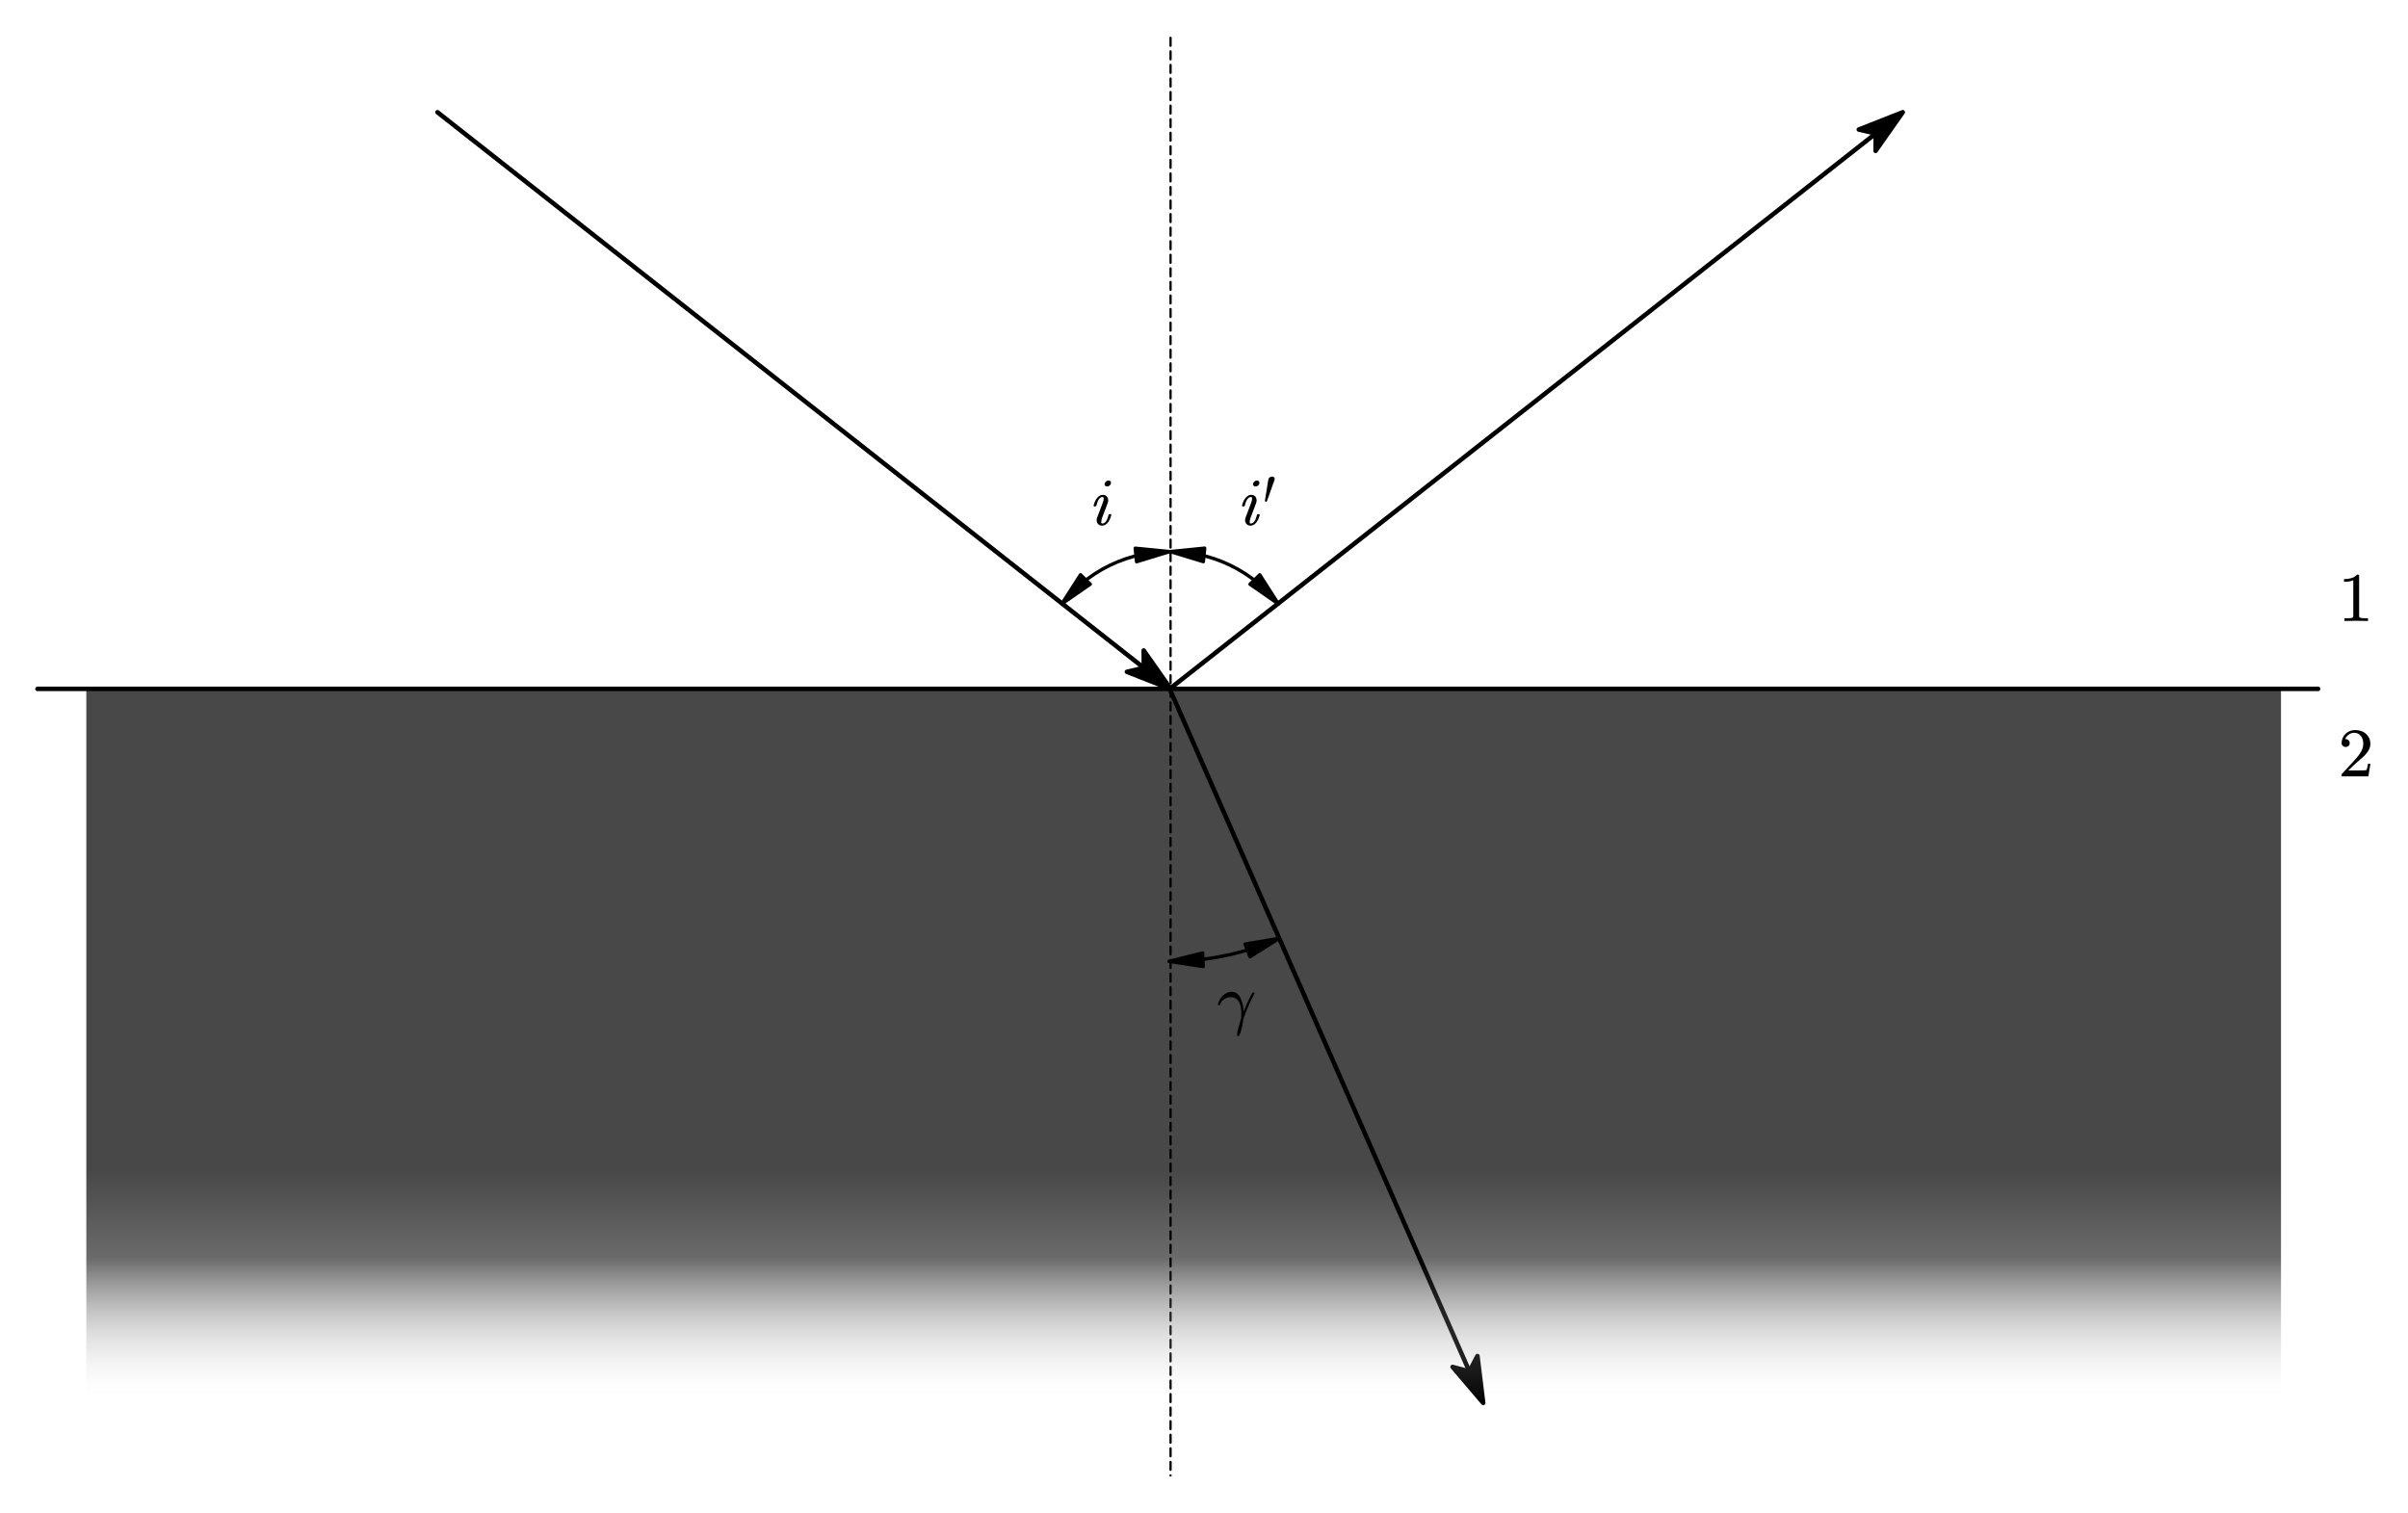 <?xml version="1.0"?>
<svg xmlns="http://www.w3.org/2000/svg" xmlns:xlink="http://www.w3.org/1999/xlink" width="533.004" height="335">
	<defs>
		<marker id="CustomMarker-01" markerUnits="strokeWidth" markerWidth="15" markerHeight="9" viewBox="-15 -4.5 15 9" orient="auto-start-reverse">
			<path d="M 0 -0 L -10 -3, -8 -0.5, -8 0.5, -10 3 Z" fill="#000000" stroke="#000000" stroke-linejoin="round" />
		</marker>
		<marker id="CustomMarker-02" markerUnits="strokeWidth" markerWidth="15" markerHeight="9" viewBox="-15 -4.5 15 9" orient="auto-start-reverse">
			<path d="M 0 -0 L -10 -3, -8 -0.5, -8 0.5, -10 3 Z" fill="#000000" stroke="#000000" stroke-linejoin="round" />
		</marker>
		<marker id="CustomMarker-03" markerUnits="strokeWidth" markerWidth="15" markerHeight="9" viewBox="-15 -4.5 15 9" orient="auto-start-reverse">
			<path d="M 0 -0 L -10 -3, -8 -0.5, -8 0.5, -10 3 Z" fill="#000000" stroke="#000000" stroke-linejoin="round" />
		</marker>
		<linearGradient id="Fill_LG-01" gradientTransform="matrix(-3.49283e-008 0.326 -3.072 -5.36526e-008 -4.57764e-005 -7.62939e-006)">
			<stop offset="0%" stop-color="#FFFFFF" stop-opacity="0" />
			<stop offset="61.929%" stop-color="#000000" stop-opacity="0.58" />
			<stop offset="100%" stop-color="#000000" stop-opacity="0.718" />
		</linearGradient>
		<marker id="CustomMarker-04" markerUnits="strokeWidth" markerWidth="15" markerHeight="6" viewBox="-15 -3 15 6" orient="auto-start-reverse">
			<path d="M 0 -0 L -10 -2, -10 -0.5, -10 0.5, -10 2 Z" fill="#000000" stroke="#000000" stroke-linejoin="round" />
		</marker>
		<marker id="CustomMarker-05" markerUnits="strokeWidth" markerWidth="15" markerHeight="6" viewBox="-15 -3 15 6" orient="auto-start-reverse">
			<path d="M 0 -0 L -10 -2, -10 -0.5, -10 0.5, -10 2 Z" fill="#000000" stroke="#000000" stroke-linejoin="round" />
		</marker>
		<marker id="CustomMarker-06" markerUnits="strokeWidth" markerWidth="15" markerHeight="6" viewBox="-15 -3 15 6" orient="auto-start-reverse">
			<path d="M 0 -0 L -10 -2, -10 -0.5, -10 0.5, -10 2 Z" fill="#000000" stroke="#000000" stroke-linejoin="round" />
		</marker>
		<marker id="CustomMarker-07" markerUnits="strokeWidth" markerWidth="15" markerHeight="6" viewBox="-15 -3 15 6" orient="auto-start-reverse">
			<path d="M 0 -0 L -10 -2, -10 -0.5, -10 0.5, -10 2 Z" fill="#000000" stroke="#000000" stroke-linejoin="round" />
		</marker>
		<marker id="CustomMarker-08" markerUnits="strokeWidth" markerWidth="15" markerHeight="6" viewBox="-15 -3 15 6" orient="auto-start-reverse">
			<path d="M 0 -0 L -10 -2, -10 -0.5, -10 0.5, -10 2 Z" fill="#000000" stroke="#000000" stroke-linejoin="round" />
		</marker>
		<marker id="CustomMarker-09" markerUnits="strokeWidth" markerWidth="15" markerHeight="6" viewBox="-15 -3 15 6" orient="auto-start-reverse">
			<path d="M 0 -0 L -10 -2, -10 -0.5, -10 0.5, -10 2 Z" fill="#000000" stroke="#000000" stroke-linejoin="round" />
		</marker>
	</defs>
	<rect x="-0" y="-0" width="533.004" height="335" stroke="none" fill="#FFFFFF" />
	<path d="M -453.96 0 L 453.96 0" fill="none" stroke="#000000" stroke-width="1.8" stroke-linecap="round" stroke-linejoin="round" transform="matrix(0.556 0 0 0.556 260.7 152.5)" />
	<path d="M 0 -286.2 L 0 286.2" fill="none" stroke="#000000" stroke-width="0.9" stroke-linecap="round" stroke-linejoin="round" stroke-dasharray="3.155, 2.245" transform="matrix(0.556 0 0 0.556 259.1 167.5)" />
	<path d="M -145.98 -114.84 L 145.98 114.84" fill="none" stroke="#000000" stroke-width="1.8" stroke-linecap="round" stroke-linejoin="round" marker-end="url(#CustomMarker-01)" transform="matrix(0.556 0 0 0.556 178 88.7)" />
	<path d="M -145.98 114.84 L 145.98 -114.84" fill="none" stroke="#000000" stroke-width="1.8" stroke-linecap="round" stroke-linejoin="round" marker-end="url(#CustomMarker-02)" transform="matrix(0.556 0 0 0.556 340 88.7)" />
	<path d="M -62.434 -142.2 L 62.435 142.2" fill="none" stroke="#000000" stroke-width="1.8" stroke-linecap="round" stroke-linejoin="round" marker-end="url(#CustomMarker-03)" transform="matrix(0.556 0 0 0.556 293.586 231.5)" />
	<rect x="-436.86" y="-142.2" width="873.72" height="284.4" stroke="none" fill="url(#Fill_LG-01)" transform="matrix(0.556 -1.67773e-007 -1.67773e-007 -0.556 262 231.5)" />
	<g transform="matrix(1 0 -0 1 518.79 124.294)">
		<svg width="21.018" height="38.954">
			<defs />
			<path d="M 5.361 13.174 C 4.47 13.146, 3.603 13.132, 2.76 13.132, 1.917 13.132, 1.05 13.146, 0.159 13.174 L 0.159 12.567, 0.661 12.567 C 0.82 12.568, 0.97 12.566, 1.111 12.561, 1.251 12.556, 1.384 12.544, 1.511 12.526, 1.637 12.507, 1.745 12.488, 1.837 12.469, 1.915 12.455, 1.979 12.412, 2.03 12.339, 2.081 12.266, 2.106 12.185, 2.106 12.095 L 2.106 4.146 C 1.864 4.264, 1.566 4.353, 1.213 4.414, 0.859 4.476, 0.471 4.506, 0.05 4.505 L 0.05 3.906 C 0.631 3.906, 1.168 3.837, 1.66 3.698, 2.151 3.56, 2.576 3.3, 2.934 2.918 L 3.16 2.918 C 3.319 2.919, 3.399 2.997, 3.399 3.151 L 3.399 12.095 C 3.399 12.189, 3.423 12.272, 3.472 12.342, 3.52 12.413, 3.591 12.455, 3.682 12.469, 3.76 12.488, 3.86 12.507, 3.98 12.526, 4.102 12.544, 4.238 12.556, 4.391 12.561, 4.543 12.566, 4.692 12.568, 4.837 12.567 L 5.361 12.567, 5.361 13.174 Z" stroke="none" fill="#000000" />
			<rect />
		</svg>
	</g>
	<g transform="matrix(1 0 -0 1 518.246 158.694)">
		<svg width="23.972" height="38.954">
			<defs />
			<path d="M 5.977 13.174 L 0.064 13.174, 0.064 12.786 C 0.064 12.758, 0.079 12.716, 0.108 12.659 L 2.483 10.078 C 2.764 9.768, 3.048 9.45, 3.337 9.126, 3.625 8.801, 3.883 8.47, 4.111 8.131, 4.338 7.793, 4.52 7.444, 4.656 7.084, 4.792 6.724, 4.859 6.347, 4.859 5.951, 4.859 5.618, 4.815 5.306, 4.728 5.017, 4.641 4.728, 4.515 4.474, 4.35 4.256, 4.186 4.037, 3.98 3.861, 3.733 3.727, 3.486 3.593, 3.2 3.526, 2.876 3.525, 2.392 3.526, 1.964 3.67, 1.593 3.959, 1.223 4.248, 0.977 4.567, 0.856 4.915, 0.832 4.924, 0.871 4.929, 0.972 4.929 L 1.096 4.929 C 1.241 4.962, 1.367 5.013, 1.473 5.081, 1.58 5.149, 1.67 5.243, 1.742 5.363, 1.815 5.483, 1.851 5.627, 1.851 5.796, 1.851 6.079, 1.759 6.295, 1.575 6.446, 1.391 6.596, 1.185 6.671, 0.958 6.671, 0.74 6.671, 0.536 6.596, 0.347 6.446, 0.159 6.295, 0.064 6.079, 0.064 5.796, 0.064 5.402, 0.142 5.028, 0.297 4.675, 0.452 4.323, 0.662 4.017, 0.929 3.758, 1.195 3.5, 1.51 3.295, 1.873 3.145, 2.236 2.994, 2.621 2.919, 3.028 2.918, 3.532 2.919, 3.994 2.993, 4.412 3.141, 4.831 3.289, 5.188 3.502, 5.484 3.779, 5.779 4.057, 6.01 4.378, 6.178 4.742, 6.345 5.107, 6.428 5.51, 6.428 5.951, 6.428 6.441, 6.317 6.891, 6.094 7.303, 5.871 7.714, 5.595 8.092, 5.266 8.435, 4.937 8.778, 4.587 9.101, 4.216 9.404, 3.845 9.708, 3.51 10.003, 3.21 10.289 L 1.539 11.862, 3.726 11.862 C 4.031 11.863, 4.315 11.86, 4.579 11.855, 4.843 11.851, 5.067 11.841, 5.251 11.827, 5.436 11.813, 5.53 11.804, 5.534 11.799, 5.573 11.766, 5.61 11.7, 5.644 11.602, 5.678 11.503, 5.709 11.386, 5.738 11.252, 5.767 11.118, 5.796 10.982, 5.825 10.843, 5.854 10.705, 5.881 10.553, 5.905 10.388 L 6.442 10.388 Z" stroke="none" fill="#000000" />
			<rect />
		</svg>
	</g>
	<path d="M -42.917 -33.846 L -35.386 -41.657 C -28.339 -47.643, -19.881 -51.746, -10.818 -53.577 L -6.58637e-005 -54.657" fill="none" stroke="#000000" stroke-width="1.35" stroke-linecap="round" stroke-linejoin="round" marker-start="url(#CustomMarker-04)" marker-end="url(#CustomMarker-05)" transform="matrix(0.556 0 -0 0.556 258.9 152.5)" />
	<path d="M -0.109 -54.657 L 10.691 -53.602 C 19.805 -51.784, 28.312 -47.669, 35.394 -41.651 L 42.938 -33.82" fill="none" stroke="#000000" stroke-width="1.35" stroke-linecap="round" stroke-linejoin="round" marker-start="url(#CustomMarker-06)" marker-end="url(#CustomMarker-07)" transform="matrix(0.556 0 -0 0.556 259.1 152.5)" />
	<path d="M 43.612 99.331 L 33.519 103.175 C 26.057 105.599, 18.354 107.207, 10.545 107.969 L -0.247 108.483" fill="none" stroke="#000000" stroke-width="1.35" stroke-linecap="round" stroke-linejoin="round" marker-start="url(#CustomMarker-08)" marker-end="url(#CustomMarker-09)" transform="matrix(0.556 0 -0 0.556 258.9 152.5)" />
	<g transform="matrix(1 0 -0 1 242.073 102.968)">
		<svg width="14.963" height="35.888">
			<defs />
			<path d="M 3.815 4.086 C 3.771 4.268, 3.668 4.421, 3.508 4.543, 3.347 4.666, 3.173 4.727, 2.985 4.726, 2.787 4.727, 2.637 4.66, 2.533 4.525, 2.463 4.448, 2.427 4.355, 2.421 4.244, 2.421 4.178, 2.431 4.11, 2.451 4.043, 2.496 3.861, 2.6 3.708, 2.763 3.586, 2.925 3.464, 3.101 3.402, 3.289 3.402, 3.487 3.402, 3.638 3.467, 3.741 3.596, 3.81 3.688, 3.845 3.786, 3.845 3.891, 3.845 3.959, 3.835 4.024, 3.815 4.086 Z M 3.897 11.067 C 3.843 11.317, 3.759 11.58, 3.645 11.856, 3.531 12.132, 3.391 12.382, 3.226 12.608, 3.06 12.834, 2.866 13.022, 2.644 13.172, 2.422 13.323, 2.164 13.399, 1.873 13.399, 1.626 13.399, 1.414 13.346, 1.235 13.241, 1.057 13.135, 0.92 12.996, 0.824 12.824, 0.728 12.651, 0.679 12.459, 0.679 12.247, 0.67 12.238, 0.665 12.219, 0.665 12.19, 0.665 11.974, 0.712 11.754, 0.805 11.528 L 2.006 8.361 C 2.155 7.963, 2.229 7.637, 2.229 7.382, 2.229 7.167, 2.137 7.059, 1.954 7.058, 1.786 7.059, 1.636 7.107, 1.502 7.203, 1.369 7.299, 1.247 7.432, 1.135 7.602, 1.024 7.773, 0.924 7.974, 0.835 8.207, 0.746 8.44, 0.672 8.687, 0.612 8.951, 0.558 9.081, 0.467 9.148, 0.338 9.153 L 0.175 9.153 C 0.056 9.153, -0.003 9.093, -0.003 8.973 L -0.003 8.922 C 0.056 8.659, 0.146 8.389, 0.264 8.113, 0.383 7.837, 0.526 7.587, 0.694 7.361, 0.863 7.136, 1.058 6.948, 1.28 6.8, 1.502 6.651, 1.757 6.576, 2.043 6.576, 2.291 6.576, 2.501 6.63, 2.674 6.735, 2.847 6.84, 2.979 6.981, 3.07 7.156, 3.162 7.331, 3.212 7.529, 3.222 7.749 L 3.222 7.8 C 3.222 8.006, 3.18 8.22, 3.096 8.44 L 1.895 11.621 C 1.757 12.01, 1.688 12.341, 1.688 12.614, 1.678 12.624, 1.673 12.624, 1.673 12.614, 1.673 12.821, 1.767 12.924, 1.954 12.924, 2.123 12.924, 2.275 12.874, 2.41 12.773, 2.546 12.672, 2.67 12.539, 2.781 12.37, 2.892 12.203, 2.99 12.001, 3.074 11.766, 3.158 11.531, 3.235 11.284, 3.304 11.024, 3.333 10.9, 3.42 10.837, 3.563 10.837 L 3.726 10.837 C 3.781 10.837, 3.835 10.854, 3.889 10.887, 3.904 10.926, 3.916 10.96, 3.926 10.988, 3.926 11.017, 3.916 11.044, 3.897 11.067 Z" stroke="none" fill="#000000" />
			<rect />
		</svg>
	</g>
	<g transform="matrix(1 0 -0 1 274.927 102.968)">
		<svg width="27.074" height="38.954">
			<defs />
			<path d="M 3.815 4.086 C 3.771 4.268, 3.668 4.421, 3.508 4.543, 3.347 4.666, 3.173 4.727, 2.985 4.726, 2.787 4.727, 2.637 4.66, 2.533 4.525, 2.463 4.448, 2.427 4.355, 2.421 4.244, 2.421 4.178, 2.431 4.11, 2.451 4.043, 2.496 3.861, 2.6 3.708, 2.763 3.586, 2.925 3.464, 3.101 3.402, 3.289 3.402, 3.487 3.402, 3.638 3.467, 3.741 3.596, 3.81 3.688, 3.845 3.786, 3.845 3.891, 3.845 3.959, 3.835 4.024, 3.815 4.086 Z M 3.897 11.067 C 3.843 11.317, 3.759 11.58, 3.645 11.856, 3.531 12.132, 3.391 12.382, 3.226 12.608, 3.06 12.834, 2.866 13.022, 2.644 13.172, 2.422 13.323, 2.164 13.399, 1.873 13.399, 1.626 13.399, 1.414 13.346, 1.235 13.241, 1.057 13.135, 0.92 12.996, 0.824 12.824, 0.728 12.651, 0.679 12.459, 0.679 12.247, 0.67 12.238, 0.665 12.219, 0.665 12.19, 0.665 11.974, 0.712 11.754, 0.805 11.528 L 2.006 8.361 C 2.155 7.963, 2.229 7.637, 2.229 7.382, 2.229 7.167, 2.137 7.059, 1.954 7.058, 1.786 7.059, 1.636 7.107, 1.502 7.203, 1.369 7.299, 1.247 7.432, 1.135 7.602, 1.024 7.773, 0.924 7.974, 0.835 8.207, 0.746 8.44, 0.672 8.687, 0.612 8.951, 0.558 9.081, 0.467 9.148, 0.338 9.153 L 0.175 9.153 C 0.056 9.153, -0.003 9.093, -0.003 8.973 L -0.003 8.922 C 0.056 8.659, 0.146 8.389, 0.264 8.113, 0.383 7.837, 0.526 7.587, 0.694 7.361, 0.863 7.136, 1.058 6.948, 1.28 6.8, 1.502 6.651, 1.757 6.576, 2.043 6.576, 2.291 6.576, 2.501 6.63, 2.674 6.735, 2.847 6.84, 2.979 6.981, 3.07 7.156, 3.162 7.331, 3.212 7.529, 3.222 7.749 L 3.222 7.8 C 3.222 8.006, 3.18 8.22, 3.096 8.44 L 1.895 11.621 C 1.757 12.01, 1.688 12.341, 1.688 12.614, 1.678 12.624, 1.673 12.624, 1.673 12.614, 1.673 12.821, 1.767 12.924, 1.954 12.924, 2.123 12.924, 2.275 12.874, 2.41 12.773, 2.546 12.672, 2.67 12.539, 2.781 12.37, 2.892 12.203, 2.99 12.001, 3.074 11.766, 3.158 11.531, 3.235 11.284, 3.304 11.024, 3.333 10.9, 3.42 10.837, 3.563 10.837 L 3.726 10.837 C 3.781 10.837, 3.835 10.854, 3.889 10.887, 3.904 10.926, 3.916 10.96, 3.926 10.988, 3.926 11.017, 3.916 11.044, 3.897 11.067 Z" stroke="none" fill="#000000" />
			<path d="M 5.523 7.951 C 5.484 8.061, 5.417 8.117, 5.323 8.116 L 5.264 8.116, 5.219 8.095 C 5.126 8.071, 5.073 8.006, 5.063 7.9 L 5.063 7.85, 5.812 3.208 C 5.847 2.987, 5.952 2.821, 6.127 2.708, 6.303 2.595, 6.48 2.539, 6.657 2.538, 6.85 2.539, 7.005 2.599, 7.124 2.718, 7.198 2.791, 7.235 2.886, 7.235 3.006, 7.235 3.093, 7.213 3.194, 7.169 3.308 Z" stroke="none" fill="#000000" />
			<rect />
		</svg>
	</g>
	<g transform="matrix(1 0 -0 1 269.563 212.968)">
		<svg width="30.028" height="36.027">
			<defs />
			<path d="M 8.075 7.037 C 7.591 7.953, 7.146 8.872, 6.741 9.794, 6.336 10.715, 5.977 11.65, 5.666 12.6, 5.626 12.932, 5.575 13.265, 5.51 13.601, 5.446 13.937, 5.372 14.27, 5.288 14.601, 5.288 14.611, 5.273 14.685, 5.243 14.824, 5.204 15.007, 5.147 15.214, 5.073 15.447, 4.999 15.68, 4.91 15.901, 4.806 16.112, 4.702 16.324, 4.591 16.429, 4.472 16.429, 4.334 16.429, 4.262 16.319, 4.257 16.098, 4.257 16.074, 4.262 16.055, 4.272 16.04, 4.272 15.853, 4.296 15.644, 4.342 15.411, 4.39 15.178, 4.438 14.971, 4.487 14.788 L 4.546 14.579 C 4.709 13.917, 4.907 13.253, 5.14 12.586, 5.179 12.203, 5.198 11.818, 5.198 11.434 L 5.198 10.966 C 5.169 10.454, 5.086 9.951, 4.947 9.459, 4.808 8.967, 4.555 8.564, 4.187 8.25, 3.819 7.936, 3.358 7.778, 2.804 7.778, 2.552 7.778, 2.303 7.819, 2.055 7.901, 1.809 7.983, 1.581 8.094, 1.374 8.235, 1.166 8.377, 0.989 8.545, 0.84 8.739, 0.692 8.934, 0.59 9.148, 0.536 9.383, 0.477 9.503, 0.392 9.563, 0.284 9.563 L 0.187 9.563 C 0.123 9.563, 0.076 9.544, 0.047 9.505, 0.012 9.486, -0.005 9.453, -0.005 9.405, -0.005 9.386, 0.002 9.364, 0.017 9.34, 0.106 8.99, 0.246 8.648, 0.436 8.315, 0.626 7.981, 0.859 7.686, 1.133 7.429, 1.407 7.173, 1.709 6.966, 2.037 6.81, 2.366 6.655, 2.71 6.576, 3.071 6.576, 3.462 6.576, 3.792 6.661, 4.061 6.828, 4.33 6.997, 4.553 7.209, 4.728 7.465, 4.903 7.722, 5.05 8.008, 5.169 8.322, 5.288 8.636, 5.389 8.944, 5.473 9.246, 5.562 9.578, 5.628 9.914, 5.669 10.254, 5.712 10.595, 5.735 10.818, 5.74 10.923, 6.21 9.666, 6.827 8.325, 7.593 6.9, 7.633 6.795, 7.709 6.74, 7.823 6.734, 7.892 6.735, 7.942 6.74, 7.971 6.749, 8.065 6.769, 8.112 6.823, 8.112 6.914, 8.112 6.944, 8.1 6.984, 8.075 7.037 Z" stroke="none" fill="#000000" />
			<rect />
		</svg>
	</g>
</svg>
